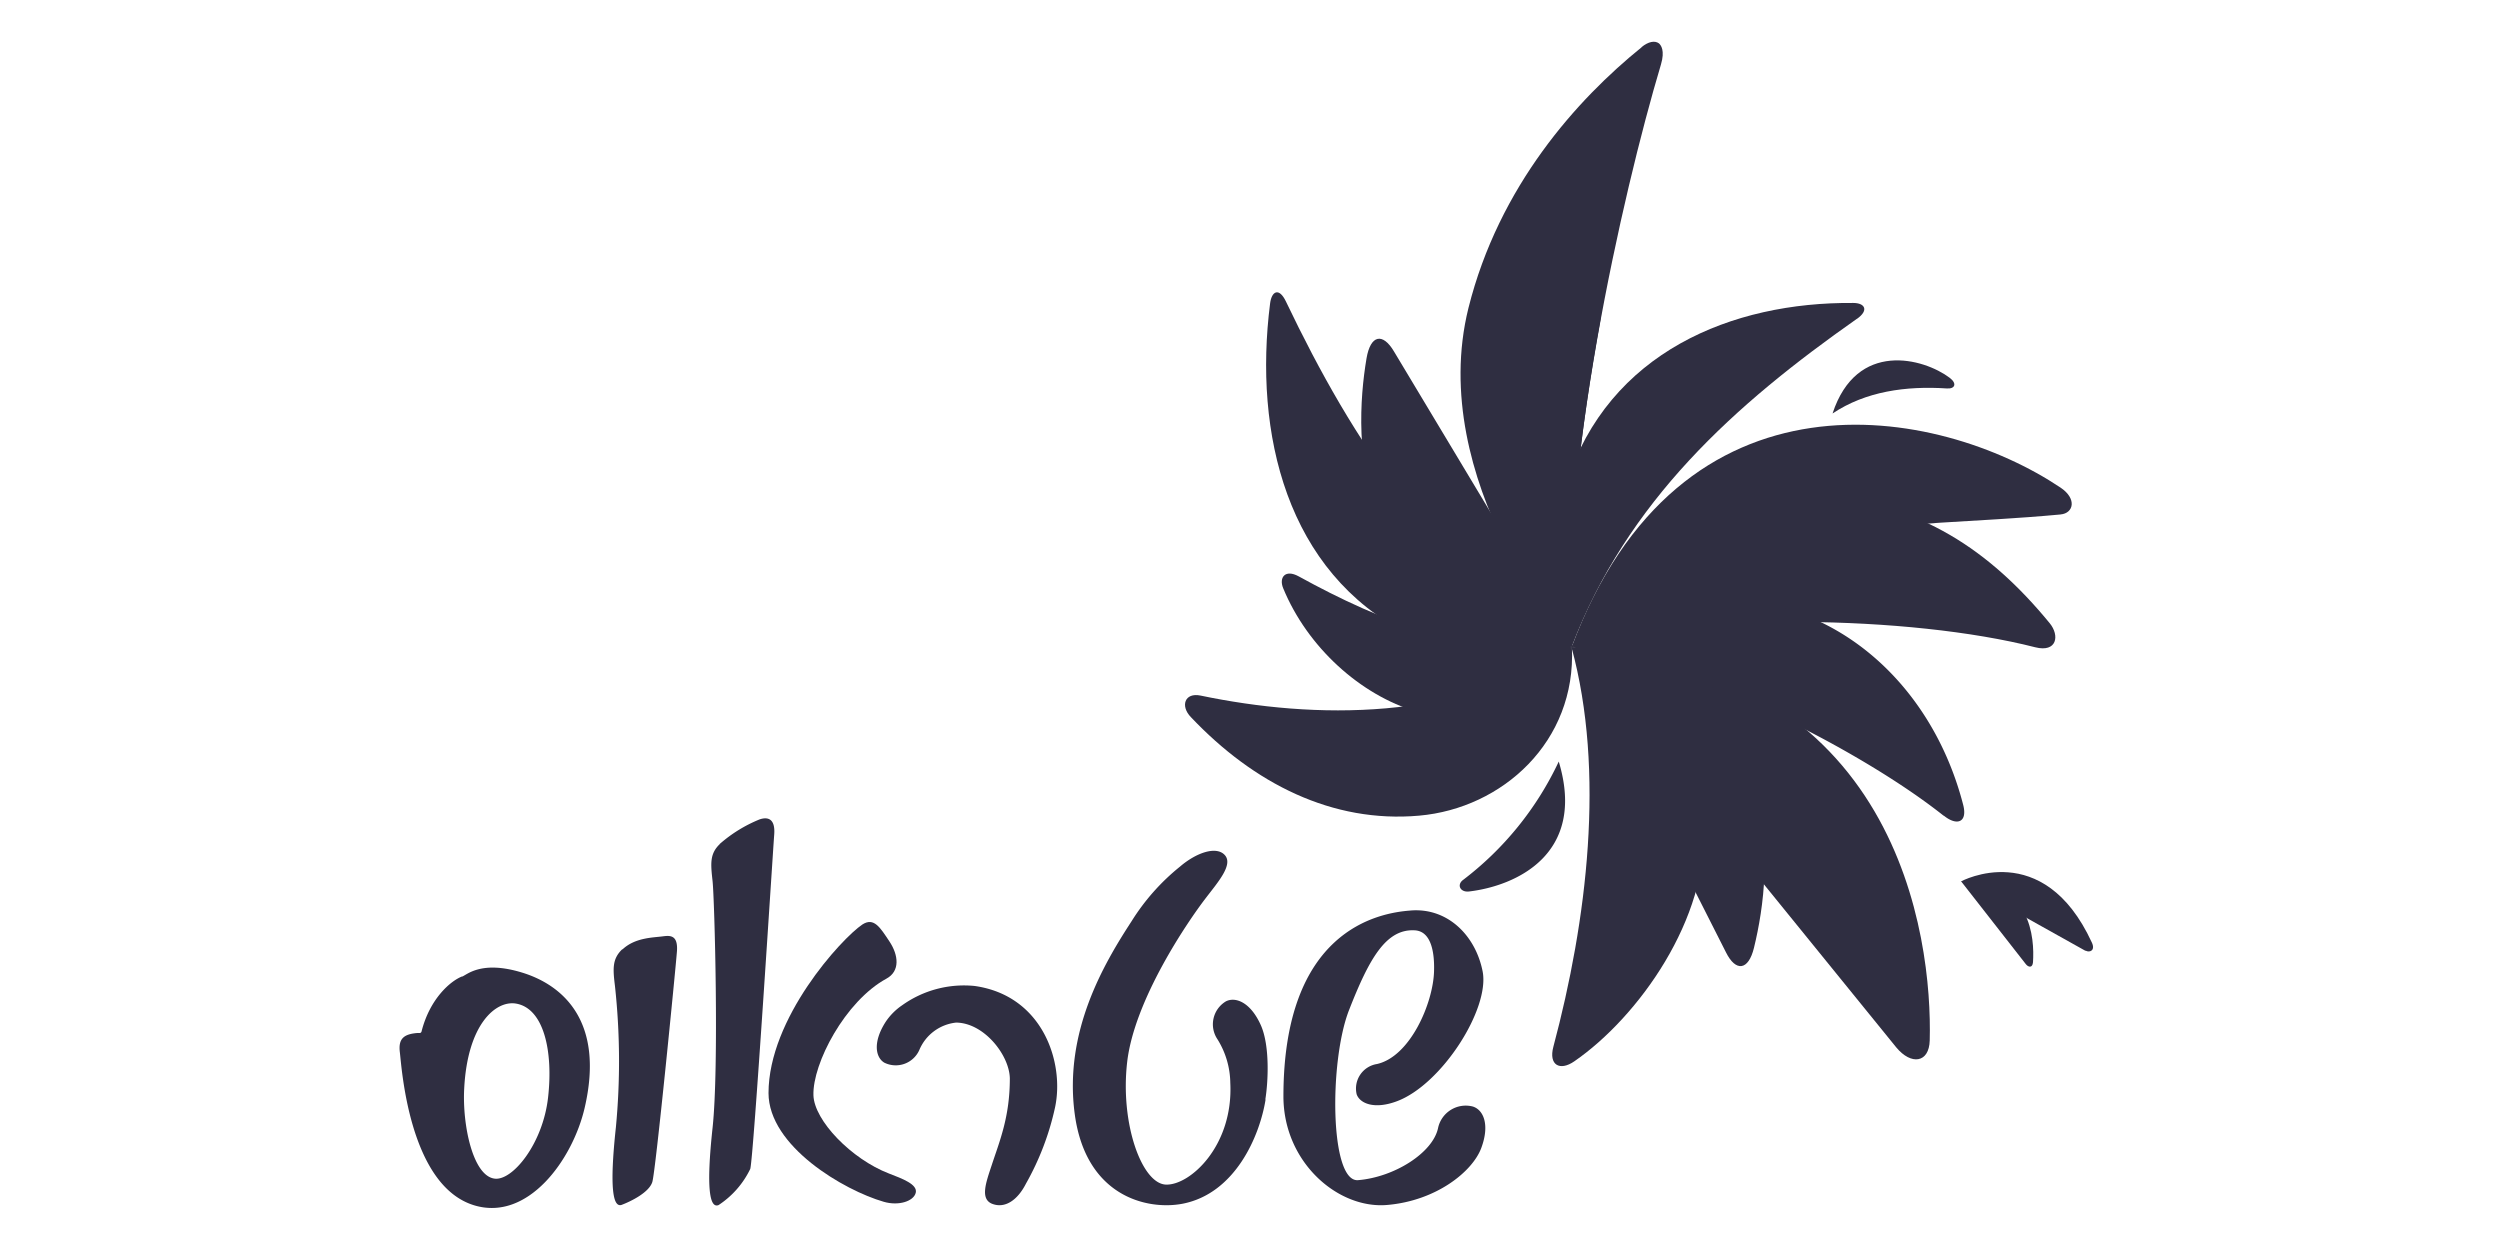 <svg id="Layer_1" data-name="Layer 1" xmlns="http://www.w3.org/2000/svg" viewBox="0 0 258.78 130"><defs><style>.cls-1,.cls-2{fill:#2f2e41;}.cls-2{fill-rule:evenodd;}</style></defs><g id="layer1"><g id="g3477-4"><g id="g3479-4"><g id="g3481-4"><g id="g3487-4"><path id="path3489-4" class="cls-1" d="M64.42,98.29c1.28-1.22,3.1-1.23,4.13-1.36.73-.09,1.66-.24,1.52,1.57s-2.2,22.77-2.55,23.86-2.23,2-3.15,2.35-1.3-1.69-.62-8a72.1,72.1,0,0,0-.09-14.61c-.22-1.81-.31-2.83.76-3.85"/></g><g id="g3491-2"><path id="path3493-9" class="cls-1" d="M74.49,87.37a14.58,14.58,0,0,1,4.13-2.55c.7-.24,1.66-.24,1.52,1.57S78,119.88,77.66,121a9.3,9.3,0,0,1-3.28,3.74c-.92.37-1.3-1.69-.62-8s.2-23.72,0-25.53-.31-2.83.76-3.85"/></g><g id="g3495-3"><path id="path3497-0" class="cls-2" d="M51.18,122c1.84.27,5-3.56,5.55-8.38s-.44-9.27-3.34-9.74c-2.07-.33-5,2.12-5.34,8.81-.2,3.72.88,9,3.13,9.31m-3.34-20.91c.51-.2,2-1.7,6.19-.42s8.58,5,6.49,14c-1.24,5.36-5.87,11.8-11.45,10.09-6.76-2.07-7.5-14.41-7.68-15.83s.42-1.88,1.78-2h.29a.21.21,0,0,0,.17-.14c.87-3.47,3.06-5.28,4.21-5.72"/></g><g id="g3499-7"><path id="path3501-7" class="cls-1" d="M79.55,113.16c0-7.77,7.55-16,9.71-17.46,1.2-.78,1.84.3,2.8,1.74s1.12,3.09-.3,3.86c-4.28,2.33-7.66,8.79-7.56,12.07.08,2.63,3.94,6.61,7.81,8.1,1.37.53,3,1.12,2.78,2s-1.78,1.38-3.31.93c-4.1-1.18-11.93-5.74-11.93-11.27"/></g><g id="g3503-8"><path id="path3505-7" class="cls-1" d="M109.21,114.63a28.18,28.18,0,0,1-3,7.87c-.87,1.72-2.16,2.61-3.48,2.12s-.66-2.24-.08-4c.83-2.53,1.88-5,1.88-9-.05-2.4-2.66-5.74-5.56-5.77a4.66,4.66,0,0,0-3.81,2.84A2.67,2.67,0,0,1,91.54,110c-.9-.53-1.22-2.1.12-4.2a6.29,6.29,0,0,1,1.72-1.74,11,11,0,0,1,7.51-2c7.07,1,9.31,7.94,8.32,12.57"/></g><g id="g3507-3"><path id="path3509-0" class="cls-1" d="M131,113.83c-.61,3.78-3.14,9.71-8.59,10.77-3.57.69-10-.68-11.16-9.27s3.07-15.65,5.9-20a22.59,22.59,0,0,1,5-5.63c1.69-1.45,3.77-2.16,4.64-1.18s-.69,2.76-1.93,4.38c-2,2.59-7.43,10.62-8.18,17s1.51,12.62,4,12.72,7-4,6.67-10.53a8.72,8.72,0,0,0-1.32-4.5,2.77,2.77,0,0,1,.87-3.94c1-.5,2.56.1,3.62,2.49.94,2.14.75,5.85.46,7.65"/></g><g id="g3511-3"><path id="path3513-8" class="cls-1" d="M146,94.25c3.82-.32,6.73,2.56,7.47,6.3.76,3.89-4.24,11.71-8.87,13.44-2.34.88-3.84.23-4.17-.72a2.57,2.57,0,0,1,2.1-3.13c3.46-.78,5.82-6.33,5.91-9.59.06-1.81-.23-4.16-2-4.25-3-.17-4.74,3-6.8,8.26s-2,17.85.94,17.6c3.75-.31,7.75-2.83,8.28-5.41a2.93,2.93,0,0,1,3.56-2.22c1.1.31,1.83,1.83.91,4.3s-4.7,5.48-9.77,5.9-10.7-4.42-10.71-11.23c0-17.12,9.69-19,13.17-19.25"/></g><g id="g3515-2"><path id="path3517-5" class="cls-2" d="M169.93,4.89c-6.64,5.36-14.77,14.35-17.93,27C147.58,49.72,162.54,67,162.67,67c-1.22-18.08,5.21-46.78,9.26-60.33.43-1.44,0-2-.21-2.18-.43-.32-1.1-.18-1.79.38"/></g><g id="g3519-2"><path id="path3521-0" class="cls-2" d="M192.21,33c-12.63,8.87-23.8,18.85-29.54,34-2.92-4.93-2.23-11.68-.54-16.95,4.38-13.62,17.18-18.8,29.71-18.69,1.19,0,1.65.75.37,1.65"/></g><g id="g3523-3"><path id="path3525-7" class="cls-2" d="M162.67,67c12.45-3.67,35-3.32,48,0,2.25.57,2.55-1.21,1.5-2.49-6.24-7.61-13.44-12.36-23.57-13.18-12-1-19.87,6.76-26,15.7"/></g><g id="g3527-2"><path id="path3529-9" class="cls-2" d="M151.41,91.11a33,33,0,0,0,9.94-12.28c2.9,9.62-4.48,12.88-9.29,13.45-.89.1-1.28-.66-.65-1.17"/></g><g id="g3531-7"><path id="path3533-5" class="cls-2" d="M162.67,67c3.51,12.88,1.61,28.27-1.88,41.36-.5,1.89.67,2.54,2.17,1.5,6.65-4.59,13.94-14.82,13.4-24.42-.58-10.3-4.86-16.18-13.69-18.44"/></g><g id="g3535-3"><path id="path3537-4" class="cls-2" d="M203,91.23l6.69,8.56c.27.35.7.43.75-.19.16-2.44-.15-8.48-7.44-8.37"/></g><g id="g3539-3"><path id="path3541-2" class="cls-2" d="M215.85,98.41,203,91.23s8.49-4.6,13.53,6.33c.39.83-.22,1.07-.63.85"/></g><g id="g3543-1"><path id="path3545-1" class="cls-2" d="M162.67,67l33.61,41.41c1.55,1.88,3.41,1.62,3.47-.71.28-10.65-3.18-39.06-37.08-40.7"/></g><g id="g3547-3"><path id="path3549-2" class="cls-2" d="M162.67,67l16,31.6c1,2,2.31,1.89,2.89-.5,2-8.19,3.81-26.69-18.92-31.1"/></g><g id="g3551-5"><path id="path3553-3" class="cls-2" d="M201.53,40.21c-4.25-.28-8.41.3-11.84,2.59,2.5-7.62,9.44-5.72,12.13-3.69.77.58.56,1.16-.29,1.1"/></g><g id="g3555-5"><path id="path3557-1" class="cls-2" d="M213.34,53.25c-18.6,1.73-27.9-.61-50.67,13.77,11.2-30.08,38-25,50.63-16.54,1.72,1.16,1.33,2.65,0,2.77"/></g><g id="g3559-2"><path id="path3561-2" class="cls-2" d="M201.18,84.43c-8.65-6.87-26.6-16-38.51-17.41a27.8,27.8,0,0,1,11.94-4.63c13.2-2.1,25,7,28.6,20.91.48,1.85-.66,2.22-2,1.13"/></g><g id="g3563-2"><path id="path3565-6" class="cls-2" d="M133.11,31.21c7,14.65,15.6,27.77,29.56,35.81-5.16,2.52-12,1.09-16.86-1.38-12.65-6.39-16.05-20.78-14.34-34.23.16-1.28.93-1.69,1.64-.2"/></g><g id="g3567-4"><path id="path3569-0" class="cls-2" d="M162.67,67C151,74.73,136,74.45,124.27,72c-1.65-.34-2.11,1.09-1,2.23,6.5,6.87,14.65,11,23.63,10.2,8.61-.76,16.27-7.65,15.81-17.42"/></g><g id="g3571-7"><path id="path3573-0" class="cls-2" d="M162.67,67,144.3,36.39c-1.18-2-2.44-1.72-2.85.71-1.4,8.32-1.83,27.11,21.22,29.92"/></g><g id="g3575-3"><path id="path3577-4" class="cls-2" d="M164.1,32.65C151.87,42.67,152,55.46,162.67,67c-.65-9.59.87-22.2,3-33.92.24-1.27-.17-1.62-1.6-.45"/></g><g id="g3579-0"><path id="path3581-0" class="cls-2" d="M162.67,67c-9.93,1.27-19.75-2.66-28.24-7.34-1.4-.77-2.07.12-1.6,1.24,5,12.15,21.88,19.86,29.84,6.1"/></g></g></g></g></g></svg>